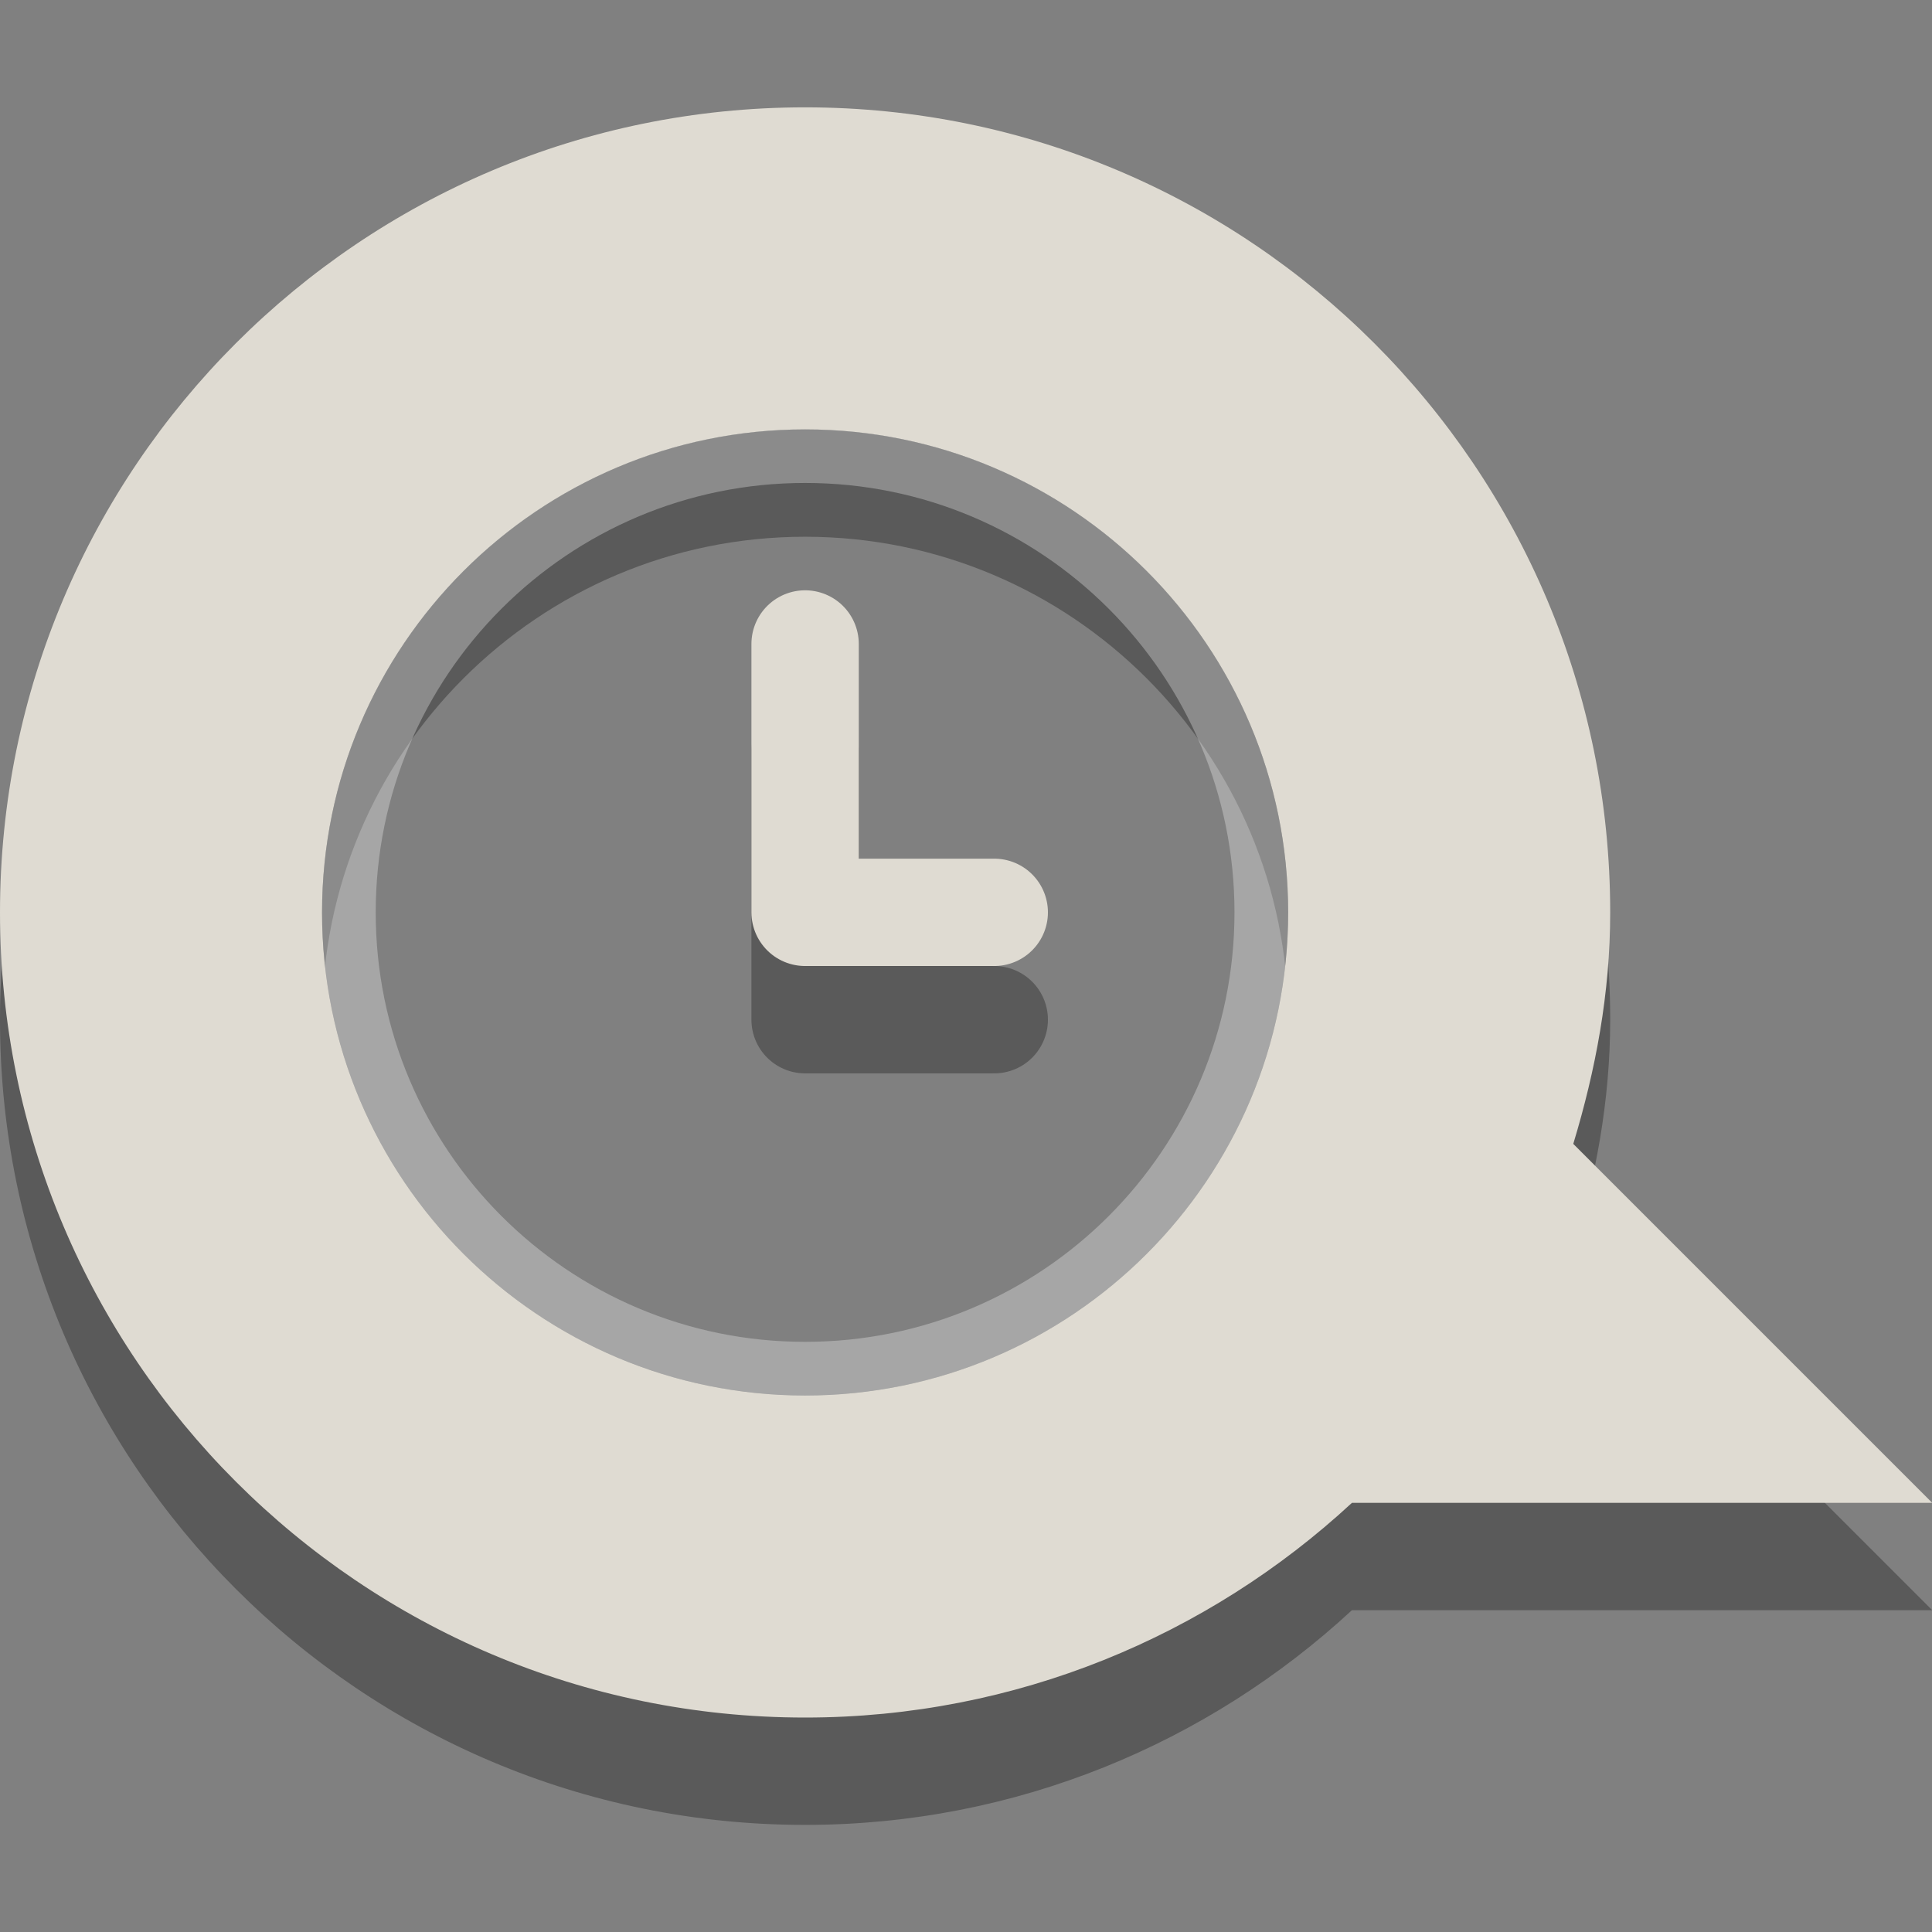 <?xml version="1.0" encoding="UTF-8" standalone="no"?>
<svg
   xmlns:dc="http://purl.org/dc/elements/1.1/"
   xmlns:cc="http://creativecommons.org/ns#"
   xmlns:rdf="http://www.w3.org/1999/02/22-rdf-syntax-ns#"
   xmlns:svg="http://www.w3.org/2000/svg"
   xmlns="http://www.w3.org/2000/svg"
   xmlns:sodipodi="http://sodipodi.sourceforge.net/DTD/sodipodi-0.dtd"
   xmlns:inkscape="http://www.inkscape.org/namespaces/inkscape"
   sodipodi:docname="empathy-extended-away.svg"
   inkscape:version="1.0alpha2 (ba7fb61f5a, 2019-08-31)"
   style="display:inline"
   id="svg2816"
   height="16"
   width="16"
   version="1.0">
  <rect width="100%" height="100%" fill="#808080" stroke="none"/>
  <sodipodi:namedview
     inkscape:document-rotation="0"
     inkscape:current-layer="svg2816"
     inkscape:window-maximized="1"
     inkscape:window-y="28"
     inkscape:window-x="0"
     inkscape:cy="40.857185"
     inkscape:cx="-26.961225"
     inkscape:zoom="6.7850896"
     showgrid="false"
     id="namedview8"
     inkscape:window-height="1381"
     inkscape:window-width="2560"
     inkscape:pageshadow="2"
     inkscape:pageopacity="0"
     guidetolerance="10"
     gridtolerance="10"
     objecttolerance="10"
     borderopacity="1"
     bordercolor="#666666"
     pagecolor="#ffffff" />
  <defs
     id="defs2818" />
  <g
     transform="matrix(0.889,0,0,0.889,-1.0000001e-8,0.889)"
     id="g2545">
    <path
       inkscape:connector-curvature="0"
       d="M 9.262,8.499 H 7.5 V 5.999"
       id="path2817-1"
       style="display:inline;opacity:0.3;fill:none;stroke:#000000;stroke-width:1px;stroke-linecap:round;stroke-linejoin:round;stroke-opacity:1" />
    <path
       inkscape:connector-curvature="0"
       d="M 7.5,1 C 3.36,1 1e-7,4.36 0,8.5 0,12.64 3.36,16 7.5,16 c 1.965,0 3.756,-0.762 5.094,-2 H 18 L 14.656,10.656 C 14.864,9.969 15,9.255 15,8.5 15,4.36 11.64,1 7.5,1 Z m 0,3 C 9.984,4 12,6.016 12,8.5 12,10.984 9.984,13 7.5,13 5.016,13 3,10.984 3,8.5 3,6.016 5.016,4 7.5,4 Z"
       id="path2396-1"
       style="display:inline;overflow:visible;visibility:visible;opacity:0.3;fill:#000000;fill-opacity:1;fill-rule:evenodd;stroke:none;stroke-width:1;marker:none;enable-background:accumulate" />
    <path
       d="M 7.5,0 C 3.36,0 1e-7,3.36 0,7.5 0,11.64 3.36,15 7.5,15 c 1.965,0 3.756,-0.762 5.094,-2 H 18 L 14.656,9.656 C 14.864,8.969 15,8.255 15,7.5 15,3.36 11.64,1e-7 7.5,0 Z m 0,3 C 9.984,3 12,5.016 12,7.5 12,9.984 9.984,12 7.5,12 5.016,12 3,9.984 3,7.5 3,5.016 5.016,3 7.5,3 Z"
       id="path2396"
       style="display:inline;overflow:visible;visibility:visible;fill:#dfdbd2;fill-opacity:1;fill-rule:evenodd;stroke:none;stroke-width:1;marker:none;enable-background:accumulate"
       inkscape:connector-curvature="0" />
    <path
       d="M 9.262,7.499 H 7.5 V 4.999"
       id="path2817"
       style="display:inline;fill:none;stroke:#dfdbd2;stroke-width:1px;stroke-linecap:round;stroke-linejoin:round;stroke-opacity:1"
       inkscape:connector-curvature="0" />
    <path
       d="M 11.75,7.499 C 11.75,9.847 9.847,11.75 7.5,11.75 5.153,11.75 3.25,9.847 3.25,7.499 3.25,5.152 5.153,3.249 7.5,3.249 c 2.347,0 4.25,1.903 4.25,4.251 z"
       id="path3208"
       style="display:inline;overflow:visible;visibility:visible;opacity:0.3;fill:none;stroke:#ffffff;stroke-width:0.5;stroke-linecap:round;stroke-linejoin:miter;stroke-miterlimit:4;stroke-dasharray:none;stroke-dashoffset:0;stroke-opacity:1;marker:none;enable-background:accumulate"
       inkscape:connector-curvature="0" />
  </g>
</svg>
